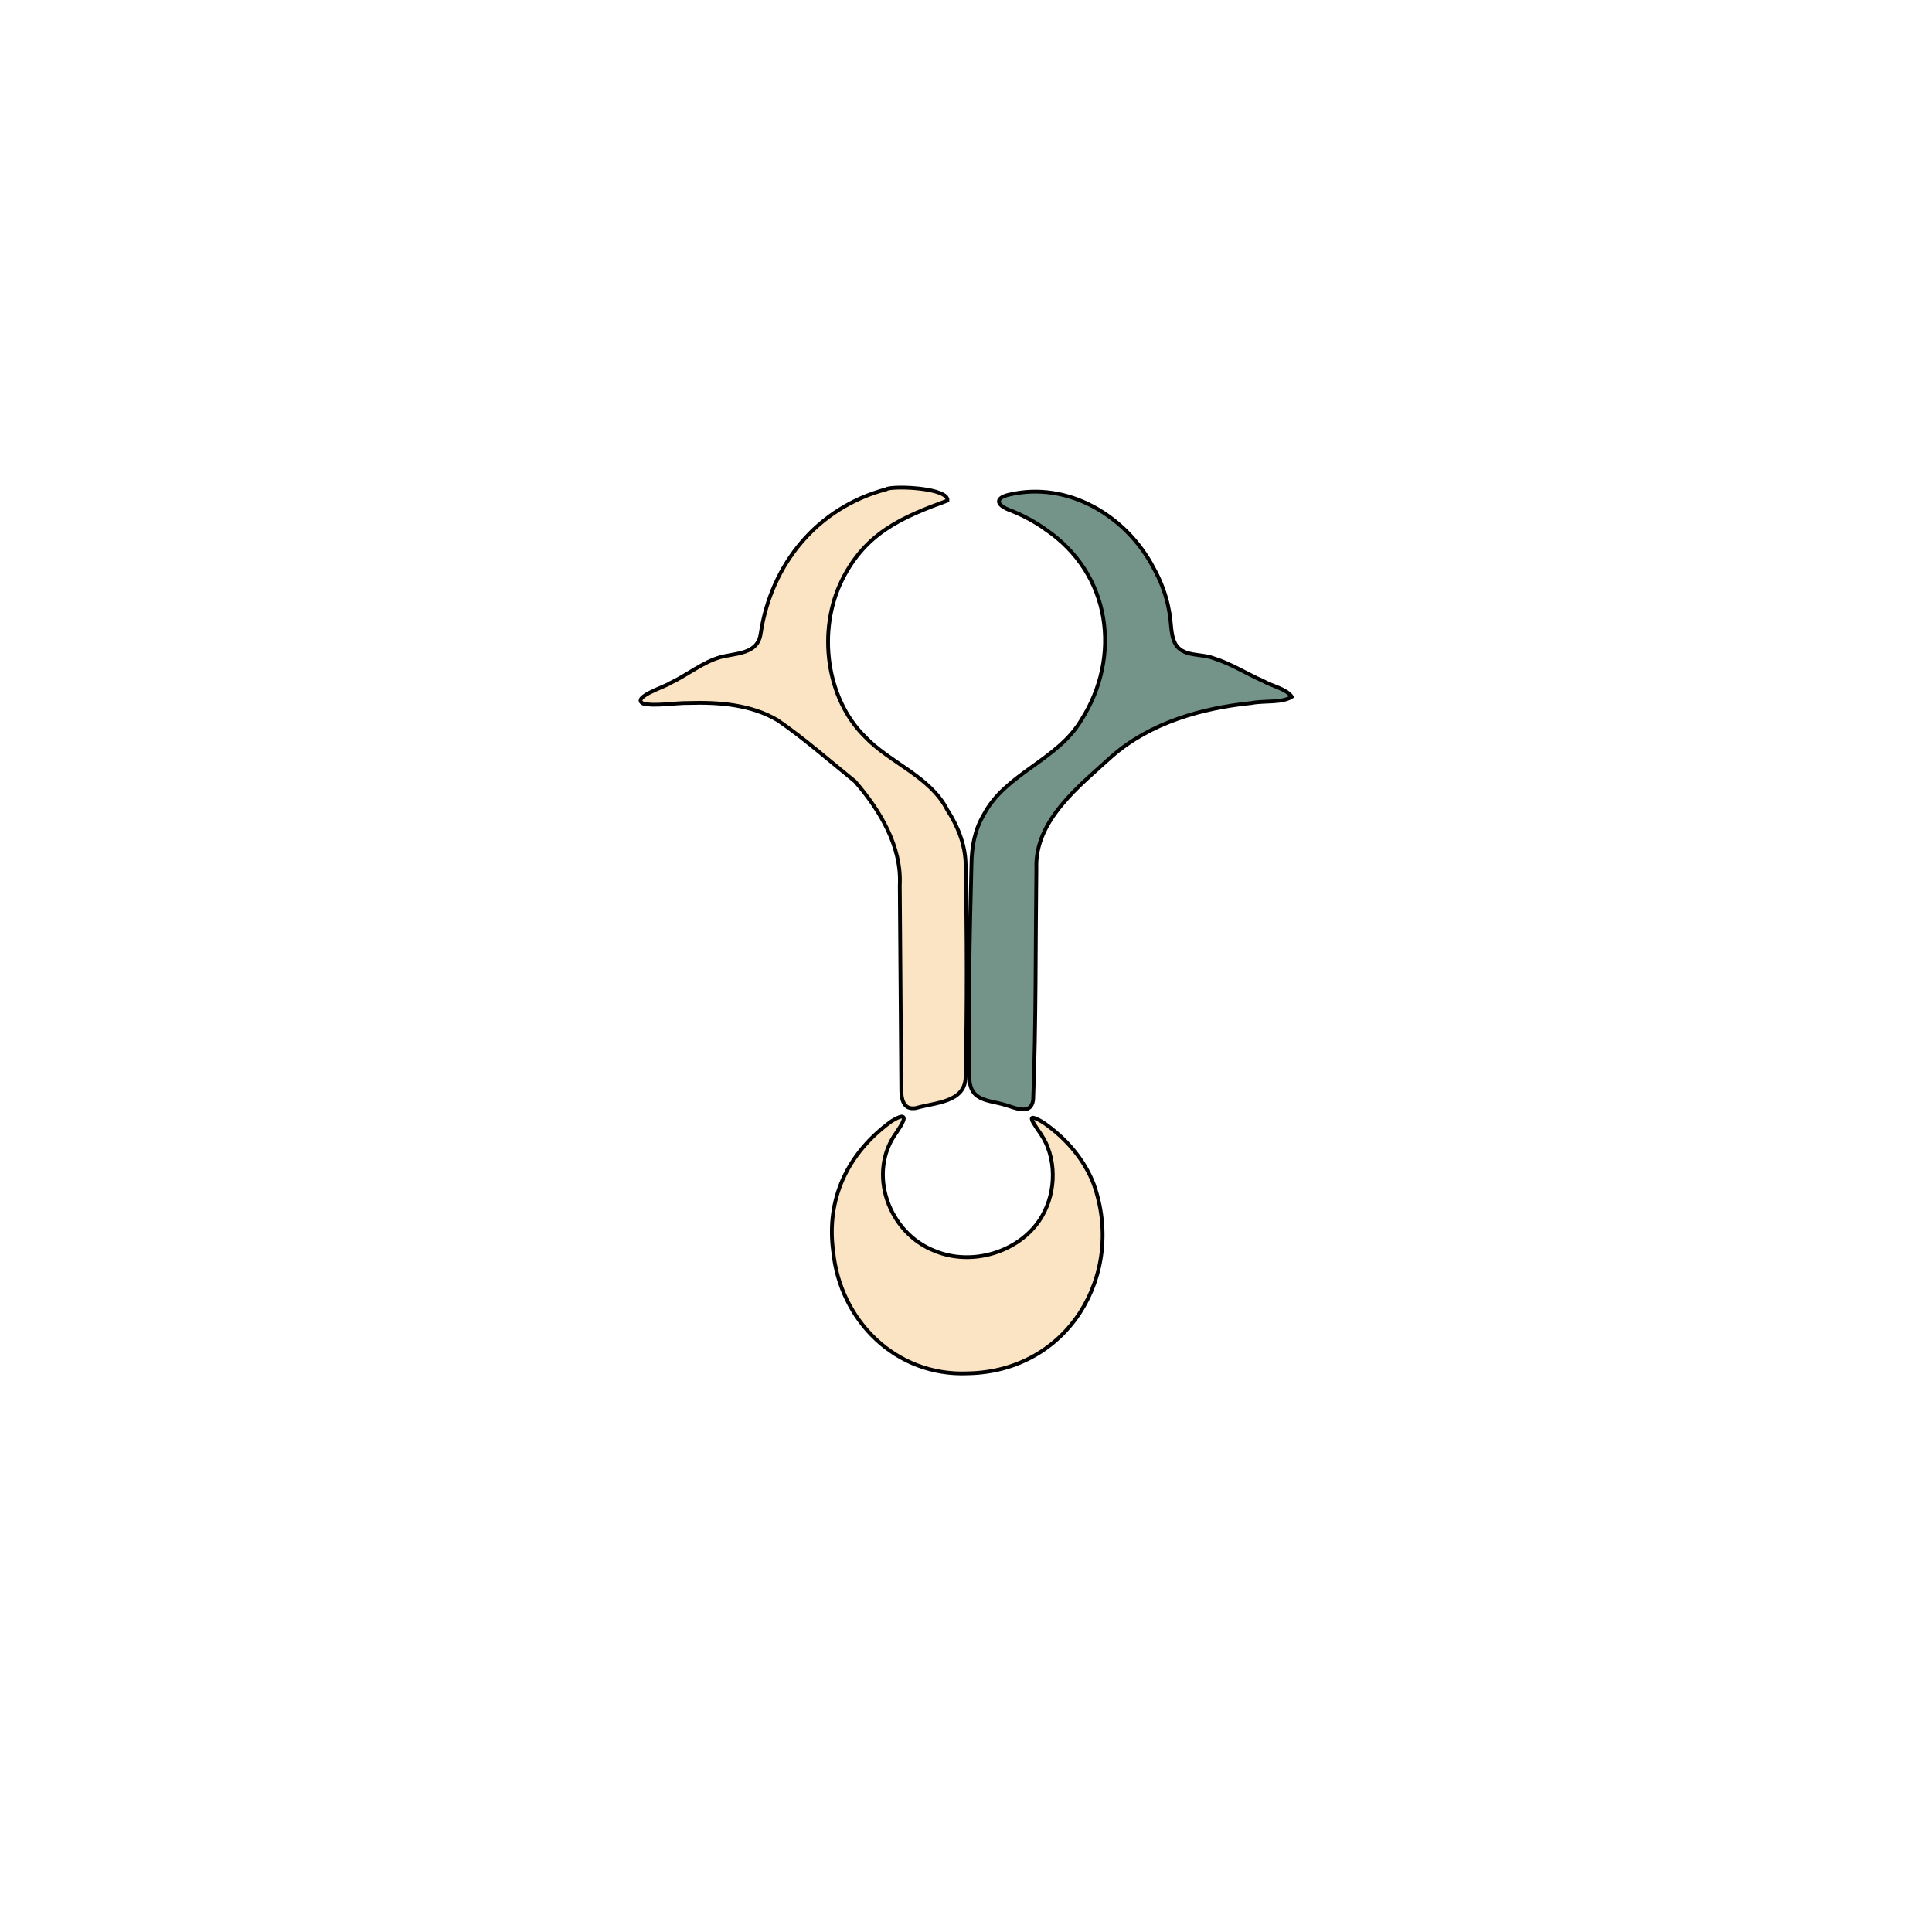 <?xml version="1.0" encoding="UTF-8"?>
<!-- Generator: Adobe Illustrator 28.2.0, SVG Export Plug-In . SVG Version: 6.00 Build 0)  -->
<svg version="1.1" id="Layer_1" xmlns="http://www.w3.org/2000/svg" xmlns:xlink="http://www.w3.org/1999/xlink" x="0px" y="0px" viewBox="0 0 1024 1024" style="enable-background:new 0 0 1024 1024;" xml:space="preserve">
<style type="text/css">
	.st0{fill-rule:evenodd;clip-rule:evenodd;fill:none;}
	.st1{fill-rule:evenodd;clip-rule:evenodd;fill:#fae4c3;}
	.st2{fill-rule:evenodd;clip-rule:evenodd;fill:#749489;}
</style>
<g>
	<path class="st0" d="M2.8,2.7c2.6-3,9-3.2,13.7-3.2c334,3.2,671.2-6.2,1003.7,3.2c9.4,333.4,0.1,671.5,3.2,1006.3   c-0.2,9.8-3.4,14.6-14.4,14.4c-334.8-3.2-672.9,6.2-1006.3-3.2C-6.7,687.7,2.7,350.5-0.5,16.5c0-4.7,0.2-11.1,3.2-13.7L2.8,2.7z"/>
</g>
<g>
	<path class="st1" d="M470,259.1c5.4-1.7,32.8-0.4,32.2,6.2c-24.1,8.8-43.2,17-55.7,41.7c-13.7,27.4-8.4,63.4,11.8,83.3   c13,13.9,34.7,21.1,43.8,39c5.5,8.5,9.4,18.1,9.7,28.3c0.7,37.7,0.8,75.5,0,113.3c-0.4,13.5-16.1,13.4-26.4,16.4   c-7,1.2-7.8-5.5-7.7-10.7c-0.3-35.8-0.5-71.6-0.8-107.3c1.1-20.7-10.6-40-23.7-55.1c-13.5-10.9-26.6-22.5-40.8-32.3   c-14.1-8.5-31.4-9.8-47.5-9.3c-7.1-0.1-18,1.9-24,0.3c-6.6-3.3,12.2-9.1,14.4-10.9c9.1-4.3,17.1-11,26.5-13.7   c8.4-2.2,19.9-1.5,21.4-12.6c5.5-36.6,29.9-66.7,66.6-76.4L470,259.1z" style="stroke: black; stroke-width: 2px;"/>
</g>
<g>
	<path class="st2" d="M684.7,369.3c-5.2,3.4-14.8,2-21.2,3.3c-26.6,2.7-53.4,10.3-73.9,28c-17.2,15.7-41.2,34-40.3,59.6   c-0.5,40.9-0.1,81.9-1.7,122.7c-1.1,8.5-9.7,4.2-14.9,2.7c-5.1-1.5-10.8-2-14.3-4.4c-3.2-2.1-4.3-5.2-4.6-9.3   c-0.6-37.9,0.1-75.9,1.1-113.8c0.1-9.1,1.7-18.2,6.4-26.1c11.6-22.2,39.2-28.9,51.9-50.5c21.2-33.3,15.9-77.4-19.3-101.1   c-5.5-4-11.9-7.3-18.1-9.8c-7.1-2.5-9.3-6.4-1.1-8.4c31.5-7.5,62.5,11.5,76.7,38.8c3.9,7,6.8,14.6,8.2,22.6   c1.4,5.9,0.5,13.7,4,18.7c4.5,5.8,13.1,4.1,19.4,6.5c9.2,2.8,17.7,8.3,26.6,12.2C674.1,363.6,681.8,365.1,684.7,369.3L684.7,369.3z   " style="stroke: black; stroke-width: 2px;"/>
</g>
<g>
	<path class="st1" d="M477.8,591.8c3.6-0.2-1.8,7-2.7,8.5c-15.7,21.6-4,53.3,20.3,62.7c17.4,7.3,39.2,2.3,51.9-11.6   c10.4-11.2,13.5-28.8,8.1-43.1c-1.3-3.5-3.2-6.6-5.3-9.5c-0.9-1.5-4.8-6.5-2.6-6.4c1.5,0.2,4,1.6,5.7,2.7   c12.4,8.6,21.7,20,26.5,32.5c17,47.9-13.6,99.4-66.8,100.3c-38,1.6-67.7-27.9-71.3-64.7c-3.7-27.5,7.3-51.7,30.7-68.8   C474.5,593,476.5,592,477.8,591.8L477.8,591.8z" style="stroke: black; stroke-width: 2px;"/>
</g>
</svg>
